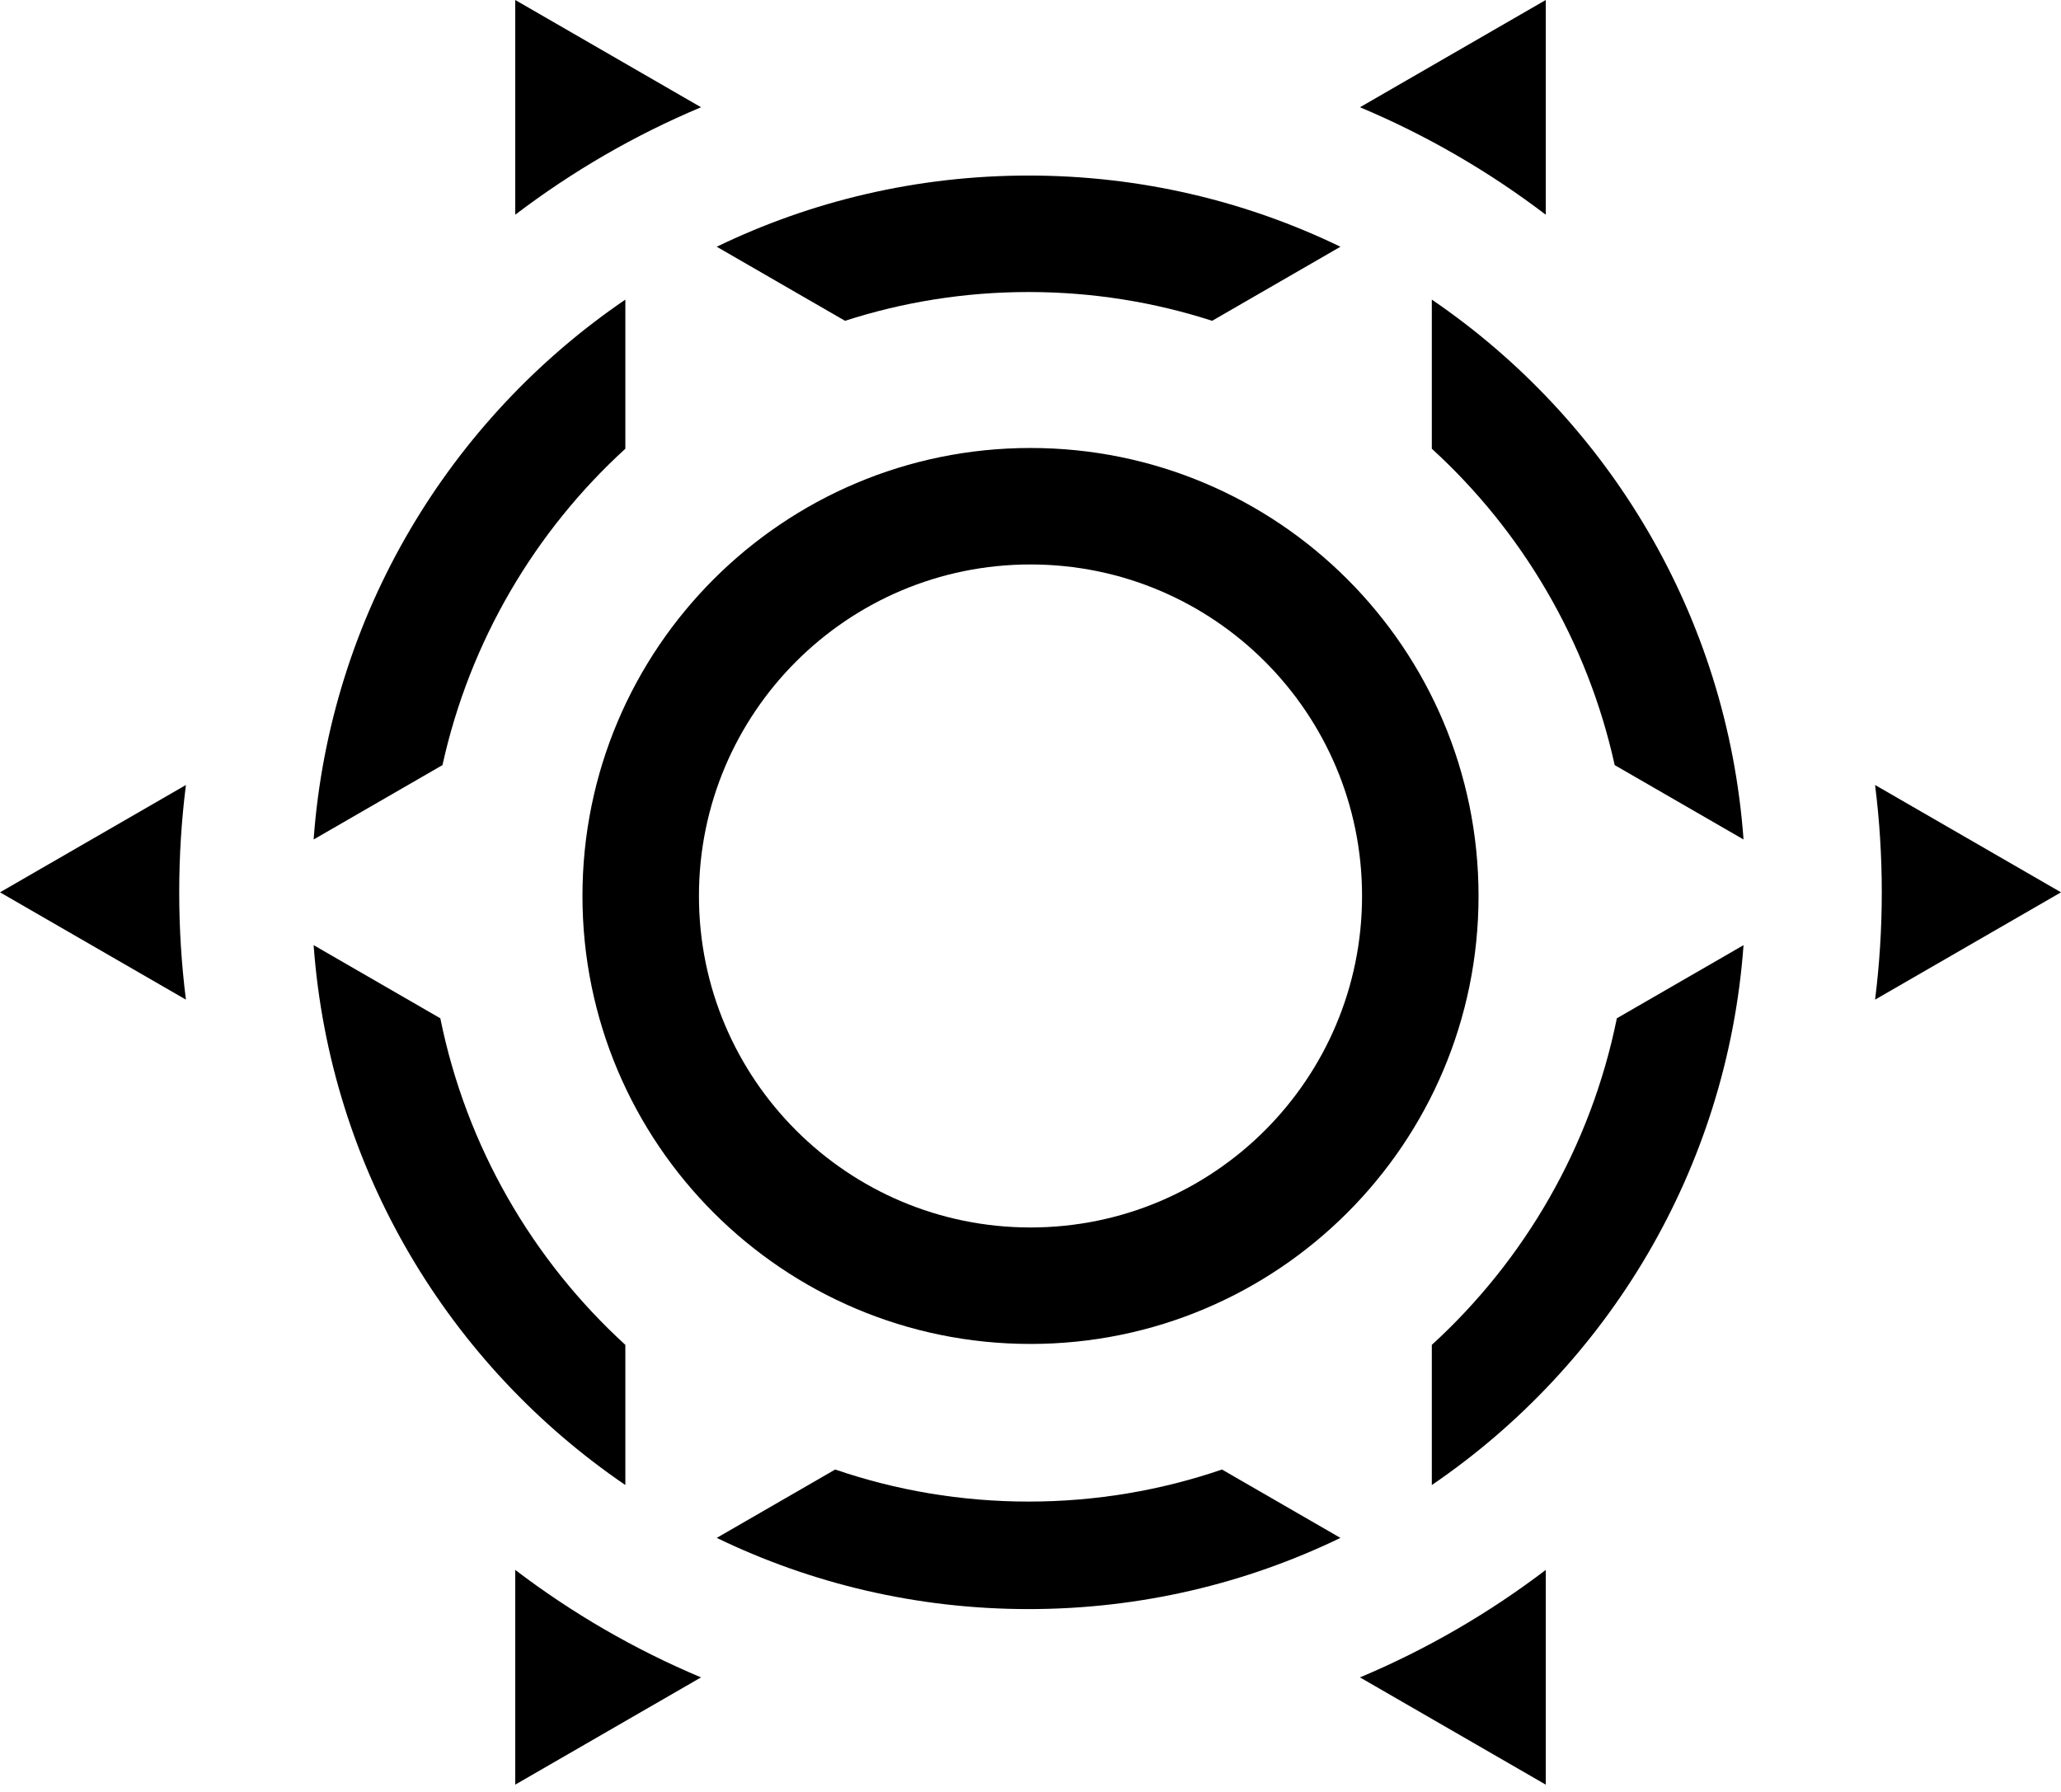 <svg width="230" height="200" viewBox="0 0 230 200" fill="none" xmlns="http://www.w3.org/2000/svg">
<path fill-rule="evenodd" clip-rule="evenodd" d="M115 150C142.614 150 165 127.614 165 100C165 72.386 142.614 50 115 50C87.386 50 65 72.386 65 100C65 127.614 87.386 150 115 150ZM115 137C135.435 137 152 120.435 152 100C152 79.566 135.435 63 115 63C94.566 63 78 79.566 78 100C78 120.435 94.566 137 115 137Z" fill="black"/>
<path d="M114.786 179.593C127.259 179.593 139.065 176.738 149.587 171.647L136.368 164.015C129.596 166.335 122.337 167.593 114.786 167.593C107.235 167.593 99.976 166.335 93.204 164.015L79.985 171.647C90.507 176.738 102.313 179.593 114.786 179.593Z" fill="black"/>
<path d="M69.786 165.746V150.103C59.438 140.646 52.037 127.974 49.138 113.653L35 105.49C36.825 130.538 50.182 152.385 69.786 165.746Z" fill="black"/>
<path d="M180.434 113.653C177.535 127.974 170.134 140.646 159.786 150.103V165.746C179.39 152.385 192.747 130.538 194.572 105.49L180.434 113.653Z" fill="black"/>
<path d="M194.572 93.696L180.193 85.394C177.139 71.54 169.859 59.288 159.786 50.083V33.44C179.39 46.801 192.747 68.648 194.572 93.696Z" fill="black"/>
<path d="M94.303 35.806C100.759 33.719 107.642 32.593 114.786 32.593C121.93 32.593 128.813 33.719 135.269 35.806L149.587 27.539C139.065 22.447 127.259 19.593 114.786 19.593C102.313 19.593 90.507 22.447 79.985 27.539L94.303 35.806Z" fill="black"/>
<path d="M69.786 33.44V50.083C59.713 59.288 52.433 71.54 49.379 85.394L35 93.696C36.825 68.648 50.182 46.801 69.786 33.44Z" fill="black"/>
<path d="M0 99.593L20.748 111.572C20.254 107.648 20 103.65 20 99.593C20 95.535 20.254 91.537 20.748 87.614L0 99.593Z" fill="black"/>
<path d="M57.5 23.964C63.834 19.141 70.792 15.095 78.232 11.97L57.5 0V23.964Z" fill="black"/>
<path d="M151.768 11.97C159.208 15.095 166.166 19.141 172.5 23.964V0L151.768 11.97Z" fill="black"/>
<path d="M57.5 175.222V199.186L78.232 187.216C70.792 184.09 63.834 180.045 57.5 175.222Z" fill="black"/>
<path d="M151.768 187.216L172.5 199.186V175.222C166.166 180.045 159.208 184.09 151.768 187.216Z" fill="black"/>
<path d="M210 99.593C210 103.65 209.746 107.648 209.252 111.572L230 99.593L209.252 87.614C209.746 91.537 210 95.535 210 99.593Z" fill="black"/>
</svg>
